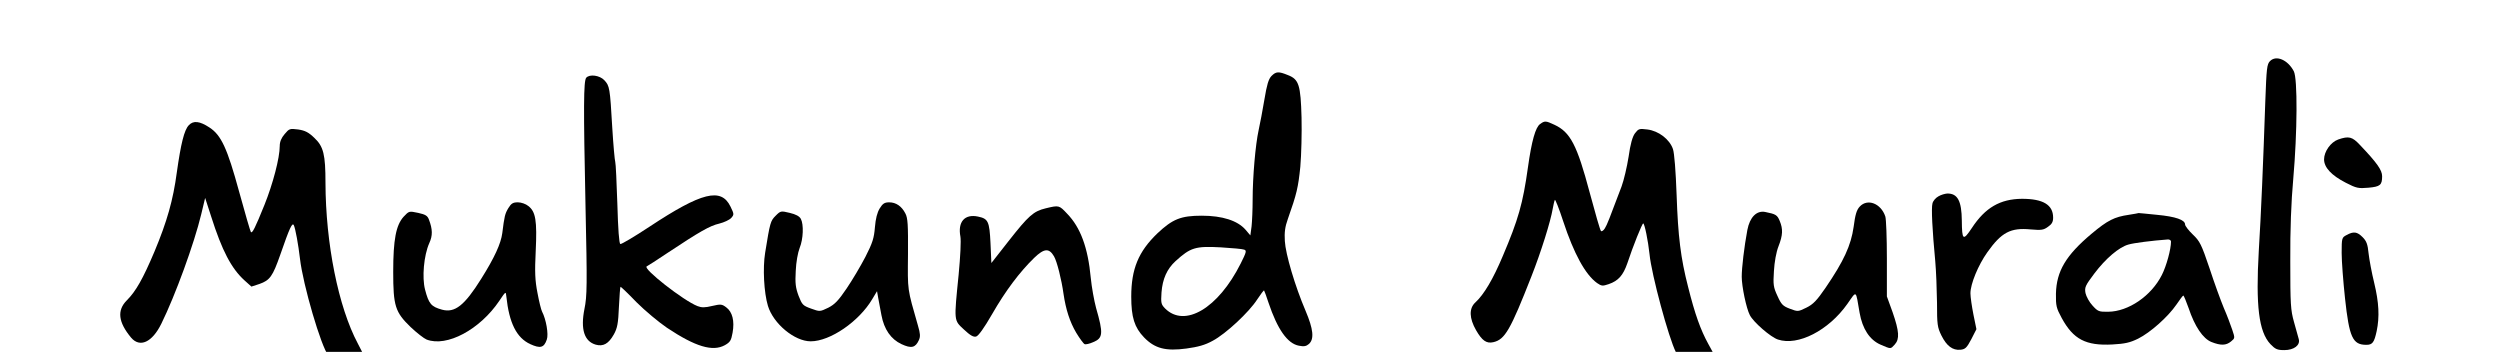 <?xml version="1.0" standalone="no"?>
<!DOCTYPE svg PUBLIC "-//W3C//DTD SVG 20010904//EN"
 "http://www.w3.org/TR/2001/REC-SVG-20010904/DTD/svg10.dtd">
<svg version="1.0" xmlns="http://www.w3.org/2000/svg"
 width="1421pt" height="200pt" viewBox="0 0 1421 200"
 preserveAspectRatio="xMidYMid meet">

<g transform="translate(0,314) scale(0.1,-0.1)"
fill="#000000" stroke="none">
<path d="M12903 2793 c-18 -18 -20 -41 -27 -229 -12 -352 -24 -640 -37 -849
-18 -313 0 -461 66 -531 28 -29 39 -34 79 -34 55 0 92 28 82 63 -3 12 -15 56
-27 97 -19 68 -21 99 -21 345 -1 178 5 338 17 470 23 262 25 568 3 610 -34 65
-100 93 -135 58z"/>
<path d="M7227 2708 c-17 -18 -26 -49 -40 -133 -10 -60 -25 -139 -33 -175 -18
-82 -34 -265 -34 -395 0 -55 -3 -123 -6 -151 l-7 -52 -28 33 c-45 51 -131 79
-248 79 -119 0 -166 -19 -253 -101 -107 -103 -148 -202 -148 -359 0 -117 18
-175 73 -232 61 -63 123 -79 241 -63 66 9 106 20 149 44 74 39 207 163 253
235 20 30 37 53 39 51 2 -2 13 -33 25 -69 51 -152 108 -233 173 -245 29 -6 42
-3 57 10 31 28 25 84 -19 188 -60 140 -114 323 -118 397 -3 48 1 81 17 125 51
144 59 180 71 297 6 69 9 194 7 279 -5 186 -15 218 -77 242 -54 22 -68 21 -94
-5z m-155 -987 c15 -5 12 -15 -20 -79 -128 -255 -318 -367 -430 -255 -22 23
-24 30 -20 91 6 77 31 133 80 178 85 77 112 86 258 78 63 -4 123 -9 132 -13z"/>
<path d="M3332 2698 c-15 -19 -16 -162 -4 -728 10 -454 9 -513 -6 -586 -23
-116 -1 -184 64 -203 43 -12 73 5 103 58 20 36 25 62 29 157 3 63 7 114 9 114
3 0 44 -39 91 -88 48 -48 126 -113 173 -145 162 -108 260 -137 329 -99 30 17
36 26 44 71 12 67 -1 118 -36 144 -25 19 -32 19 -80 8 -41 -10 -60 -10 -83 -1
-79 30 -315 215 -289 226 6 3 60 37 119 77 181 120 240 154 293 166 28 7 58
21 68 32 17 19 17 22 -4 65 -53 109 -163 82 -461 -115 -85 -56 -159 -100 -165
-98 -7 2 -13 83 -17 228 -4 123 -9 231 -12 239 -3 8 -11 96 -17 195 -13 226
-15 237 -45 269 -26 28 -84 36 -103 14z"/>
<path d="M1073 2428 c-26 -27 -45 -105 -68 -268 -21 -158 -56 -280 -127 -450
-66 -156 -106 -226 -157 -277 -57 -57 -49 -124 24 -212 50 -59 120 -27 172 79
79 160 187 456 227 623 l22 92 34 -105 c62 -195 115 -296 190 -364 l39 -35 46
15 c59 21 75 43 118 166 53 153 68 185 77 168 9 -18 26 -112 35 -190 17 -149
120 -500 161 -550 63 -75 162 -94 194 -38 14 27 13 31 -26 105 -111 208 -183
569 -184 914 0 160 -11 206 -63 255 -33 32 -53 42 -92 48 -48 6 -51 5 -77 -26
-19 -22 -28 -44 -28 -68 0 -68 -39 -216 -87 -335 -53 -131 -69 -163 -77 -154
-3 3 -33 106 -67 230 -67 246 -102 321 -168 364 -56 37 -92 41 -118 13z"/>
<path d="M8754 2435 c-26 -18 -48 -95 -69 -245 -29 -208 -55 -298 -143 -505
-55 -131 -107 -219 -156 -264 -37 -34 -35 -90 4 -158 34 -59 59 -77 98 -68 66
15 97 69 217 375 54 137 109 312 121 385 4 22 9 44 12 49 2 4 24 -50 47 -121
61 -185 126 -304 193 -352 25 -17 31 -18 66 -6 55 19 82 50 106 119 32 97 84
226 90 226 8 0 28 -100 36 -175 11 -115 109 -477 150 -557 23 -44 95 -88 146
-88 38 0 46 4 61 30 l18 30 -41 75 c-44 80 -76 169 -115 325 -42 163 -57 287
-65 520 -5 139 -13 240 -21 263 -19 55 -81 103 -145 111 -47 6 -51 4 -71 -22
-14 -19 -26 -61 -36 -133 -9 -57 -27 -134 -40 -169 -70 -186 -82 -217 -95
-238 -8 -13 -18 -19 -22 -15 -5 4 -33 103 -64 218 -72 271 -110 344 -201 386
-49 23 -55 23 -81 4z"/>
<path d="M13290 2347 c-42 -15 -80 -68 -80 -113 0 -46 42 -91 124 -133 60 -31
72 -33 128 -28 67 6 78 15 78 65 0 35 -28 75 -126 178 -44 47 -63 52 -124 31z"/>
<path d="M11018 2024 c-15 -8 -31 -26 -34 -41 -7 -26 -1 -149 16 -328 5 -55 9
-161 10 -236 0 -124 2 -139 25 -186 30 -60 64 -85 108 -81 28 3 36 11 62 60
l29 57 -17 83 c-9 46 -17 100 -17 121 0 53 44 160 96 233 80 113 132 141 246
130 61 -5 73 -4 99 15 22 15 29 28 29 52 0 73 -57 107 -177 107 -124 -1 -209
-50 -285 -166 -50 -75 -56 -70 -57 42 -1 112 -24 155 -83 154 -13 -1 -35 -7
-50 -16z"/>
<path d="M2890 1958 c-20 -33 -23 -47 -35 -143 -8 -60 -44 -139 -120 -260 -95
-152 -150 -195 -223 -175 -61 17 -75 33 -96 114 -18 69 -7 194 24 264 20 43
19 79 -2 134 -8 22 -20 29 -61 38 -52 11 -52 11 -83 -22 -43 -48 -59 -129 -59
-313 0 -194 11 -229 99 -314 35 -33 76 -65 91 -71 115 -44 303 57 413 220 37
55 37 55 40 25 16 -151 58 -235 136 -271 57 -26 78 -21 94 26 11 30 -4 115
-27 159 -5 9 -17 57 -26 106 -14 71 -16 118 -10 239 8 171 0 223 -42 255 -14
12 -41 21 -59 21 -28 0 -38 -6 -54 -32z"/>
<path d="M5000 1955 c-14 -23 -23 -58 -27 -107 -5 -61 -13 -88 -54 -168 -27
-52 -75 -133 -107 -180 -46 -68 -67 -90 -104 -109 -48 -23 -48 -23 -98 -5 -47
17 -51 22 -71 73 -17 46 -20 71 -16 141 2 50 12 104 22 130 21 51 24 134 7
166 -8 15 -29 26 -63 34 -50 12 -52 12 -80 -16 -30 -30 -32 -38 -60 -211 -14
-86 -7 -226 16 -302 31 -101 151 -201 243 -201 111 0 275 113 350 240 l27 45
7 -40 c4 -22 12 -65 18 -96 15 -81 54 -137 114 -165 56 -26 79 -21 99 23 9 20
8 37 -5 81 -62 217 -59 195 -57 408 1 167 -1 205 -15 231 -21 41 -53 63 -92
63 -26 0 -37 -7 -54 -35z"/>
<path d="M10571 1966 c-18 -19 -26 -46 -35 -116 -15 -105 -56 -194 -159 -345
-50 -73 -71 -95 -110 -114 -47 -23 -48 -23 -93 -6 -40 15 -49 24 -71 73 -23
49 -25 64 -20 141 3 52 13 108 26 141 25 64 26 98 7 144 -14 34 -22 39 -82 51
-49 10 -88 -29 -102 -102 -18 -96 -32 -215 -32 -266 0 -55 26 -180 46 -218 20
-40 119 -126 160 -139 114 -38 288 52 394 202 55 78 47 83 70 -50 16 -91 57
-154 119 -181 61 -26 56 -26 81 1 28 31 25 75 -12 182 l-33 91 0 215 c0 118
-4 226 -9 240 -25 74 -101 103 -145 56z"/>
<path d="M5944 1956 c-70 -17 -97 -41 -211 -186 l-98 -125 -5 113 c-6 124 -13
139 -71 151 -76 16 -116 -30 -100 -114 4 -24 0 -110 -10 -215 -27 -269 -28
-259 30 -313 35 -33 54 -44 69 -40 13 3 46 49 92 129 76 132 155 237 238 318
57 55 85 57 113 9 17 -29 43 -133 54 -213 13 -89 36 -160 72 -221 20 -33 42
-63 48 -65 6 -3 28 2 48 11 57 23 59 49 17 195 -11 41 -25 118 -30 170 -16
172 -58 287 -135 366 -45 48 -46 48 -121 30z"/>
<path d="M12100 1919 c-82 -12 -120 -31 -212 -108 -145 -122 -199 -212 -202
-340 -1 -69 2 -82 33 -139 66 -121 137 -158 288 -150 71 4 99 10 146 33 70 35
170 124 218 194 19 28 36 51 39 51 3 0 16 -32 30 -71 35 -105 82 -174 130
-193 53 -21 83 -20 111 3 23 19 23 19 7 67 -9 27 -30 83 -48 124 -17 41 -54
142 -81 225 -46 136 -55 154 -95 192 -24 23 -44 49 -44 57 0 26 -53 45 -160
55 -56 6 -103 10 -104 10 0 -1 -26 -5 -56 -10z m240 -152 c0 -44 -26 -139 -52
-190 -60 -119 -190 -208 -305 -209 -53 -1 -59 2 -89 35 -18 19 -36 52 -40 71
-6 33 -1 43 50 111 64 85 140 150 194 165 30 9 132 22 225 29 9 0 17 -5 17
-12z"/>
<path d="M13338 1804 c-27 -14 -28 -17 -28 -102 0 -48 9 -164 19 -257 24 -222
43 -265 121 -265 35 0 45 13 59 78 17 82 13 162 -14 274 -14 57 -28 132 -32
168 -5 52 -12 70 -34 92 -31 31 -51 34 -91 12z"/>
</g>
</svg>
